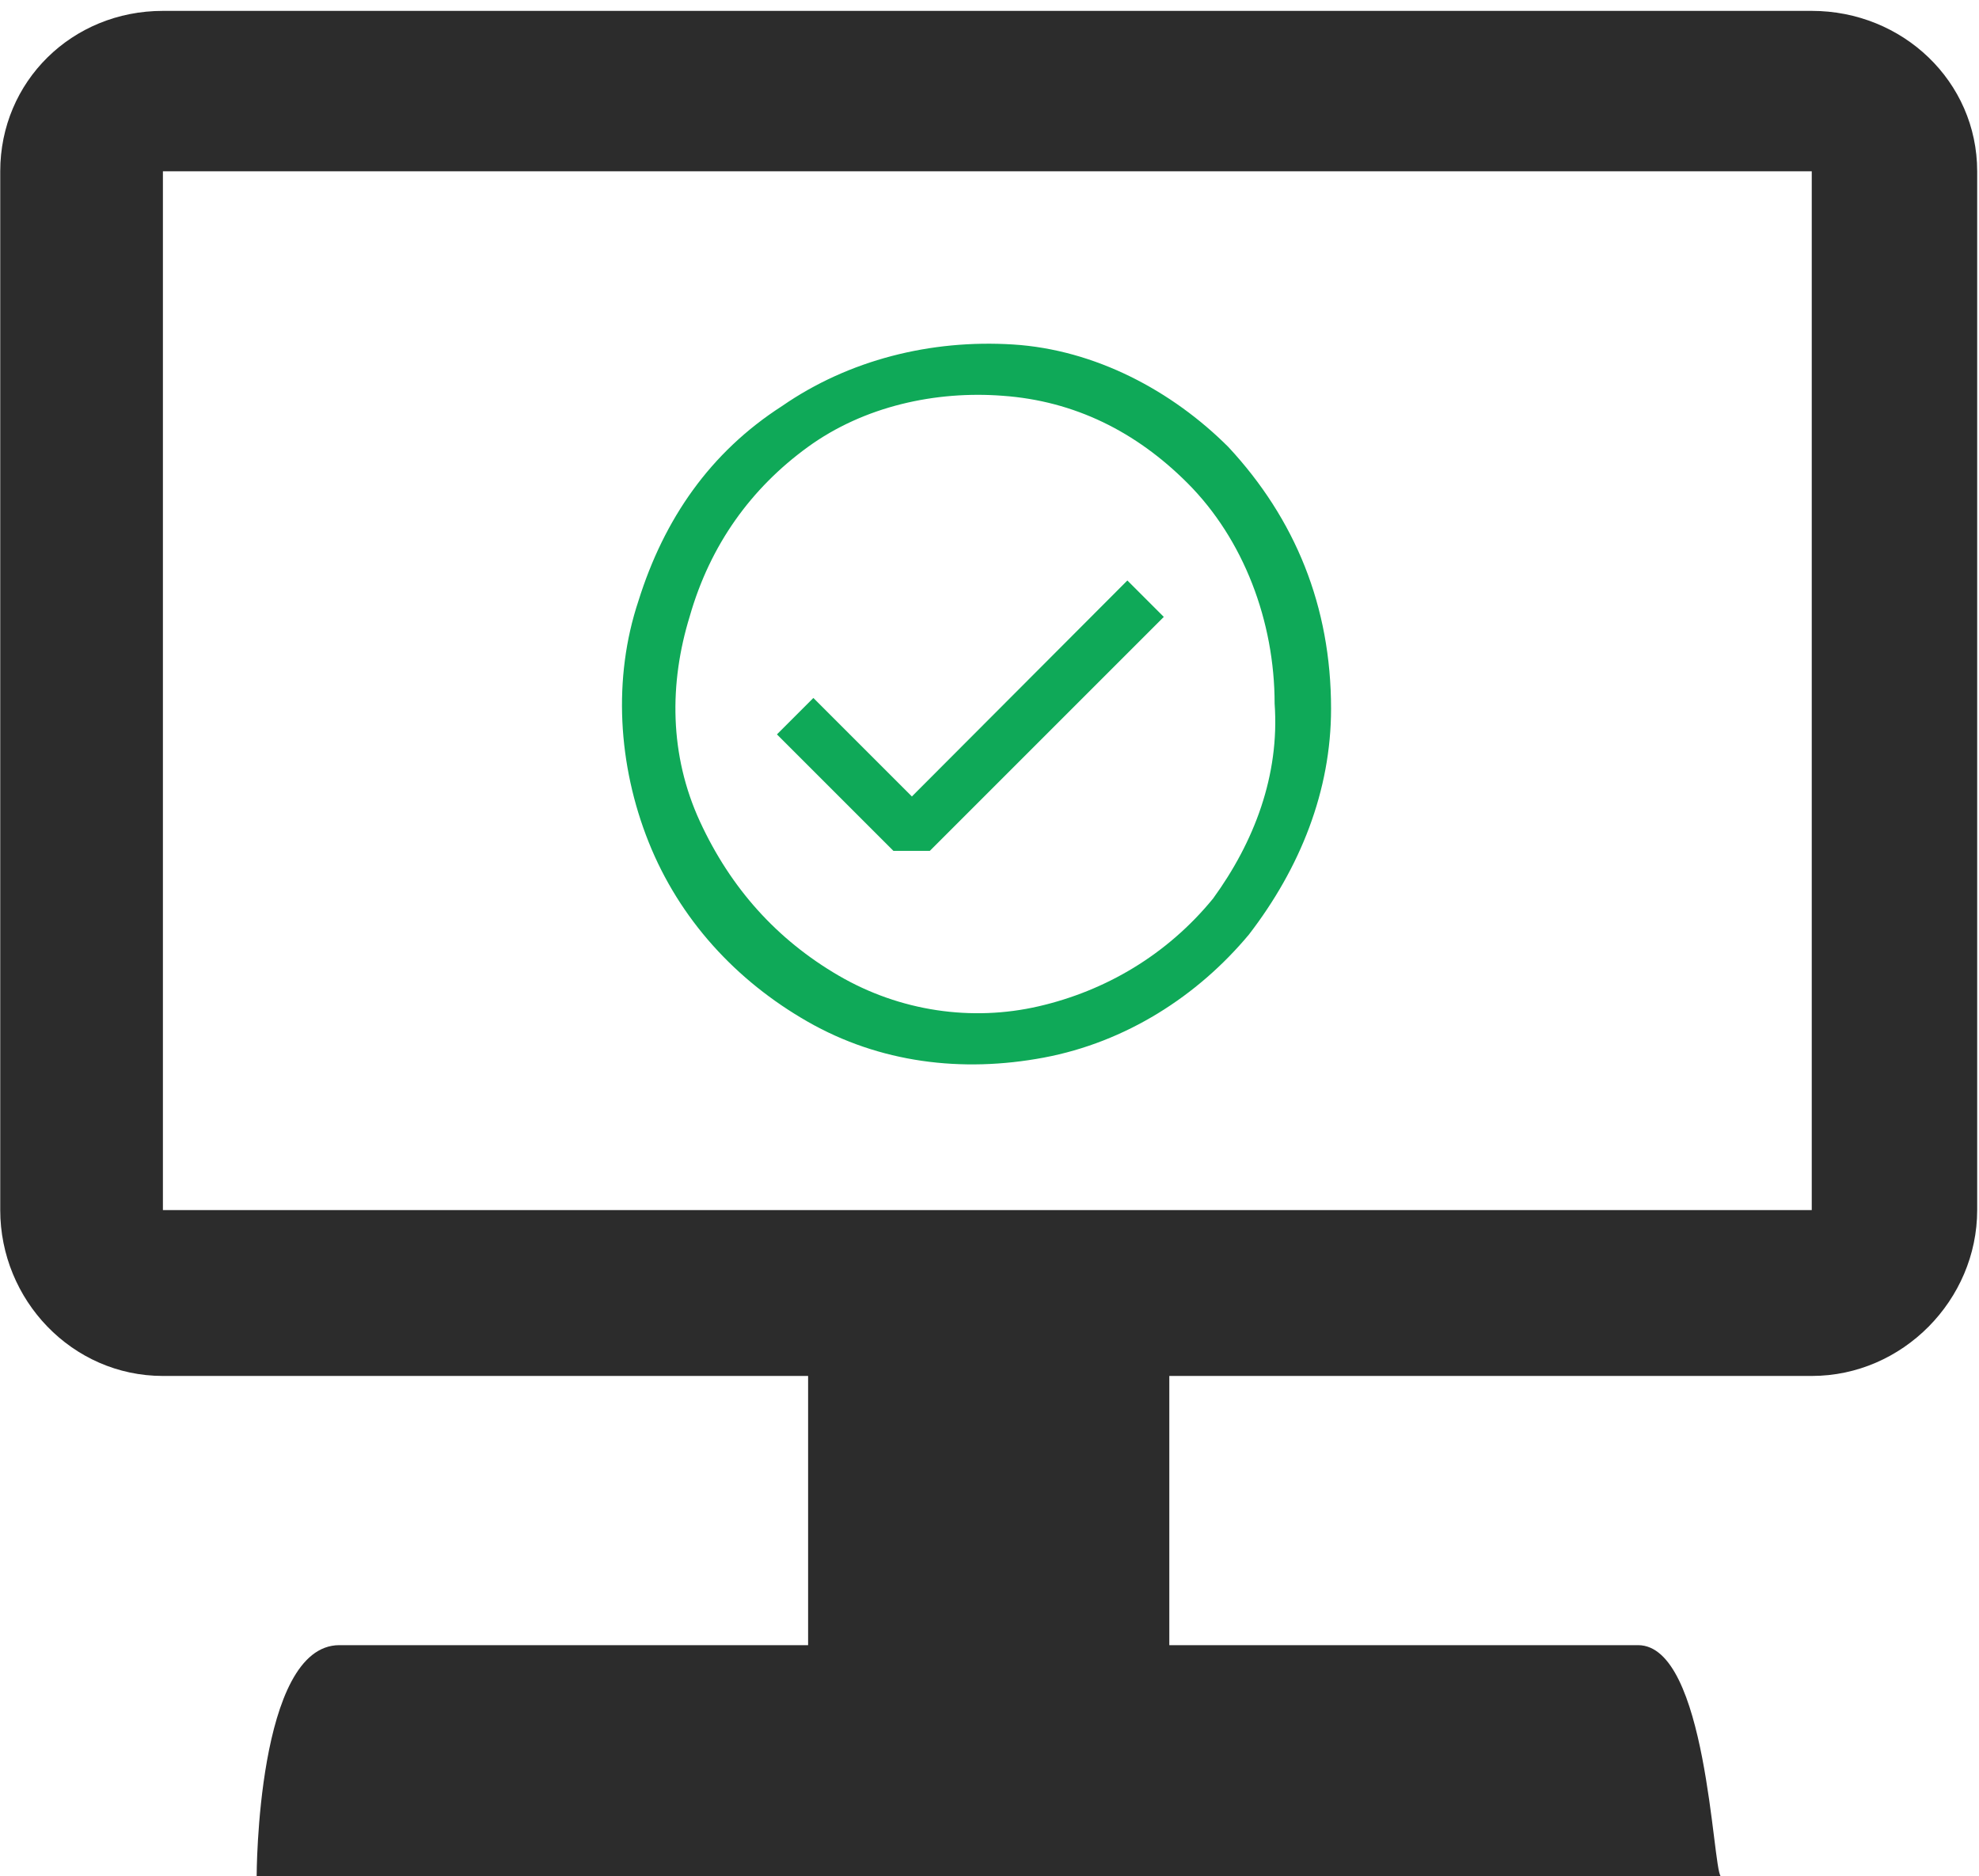 <svg width="135" height="128" viewBox="0 0 135 128" fill="none" xmlns="http://www.w3.org/2000/svg">
<g clip-path="url(#clip0_259:14)">
<path d="M11.113 0.742H123.591C129.798 0.742 134.876 5.565 134.876 11.687V82.551C134.876 88.672 129.798 93.867 123.591 93.867H79.766V112.232H111.741C116.444 112.232 116.82 127.443 117.384 128H17.508C17.508 128 17.508 112.232 23.151 112.232H55.126V93.867H11.113C4.906 93.867 0.016 88.672 0.016 82.551V11.687C0.016 5.565 4.906 0.742 11.113 0.742ZM11.113 82.551H123.591V11.687H11.113V82.551Z" fill="#2C2C2C"/>
<path d="M60.945 58.045H63.43L79.39 42.085L76.905 39.6L62.205 54.335L55.485 47.615L53 50.1L60.945 58.045Z" fill="#0FA958"/>
<path fill-rule="evenodd" clip-rule="evenodd" d="M69.1 23.5C74.7 23.85 79.95 26.65 83.8 30.5C88.35 35.4 90.8 41.35 90.8 48.35C90.8 53.95 88.7 59.2 85.2 63.75C81.7 67.95 76.8 71.1 71.2 72.15C65.6 73.2 60 72.5 55.1 69.7C50.2 66.9 46.35 62.7 44.25 57.45C42.15 52.2 41.8 46.25 43.55 41C45.3 35.4 48.45 30.85 53.35 27.7C57.9 24.55 63.5 23.15 69.1 23.5ZM70.85 68.65C75.4 67.6 79.6 65.15 82.75 61.3C85.55 57.45 87.3 52.9 86.95 48C86.95 42.4 84.85 36.8 81 32.95C77.5 29.45 73.3 27.35 68.4 27C63.85 26.65 58.95 27.7 55.1 30.5C51.25 33.3 48.45 37.15 47.05 42.05C45.65 46.6 45.65 51.5 47.75 56.05C49.85 60.6 53 64.1 57.2 66.55C61.4 69 66.3 69.7 70.85 68.65V68.65Z" fill="#0FA958"/>
</g>
<defs>
<clipPath id="clip0_259:14">
<rect width="134.892" height="128" fill="white"/>
</clipPath>
</defs>
</svg>
